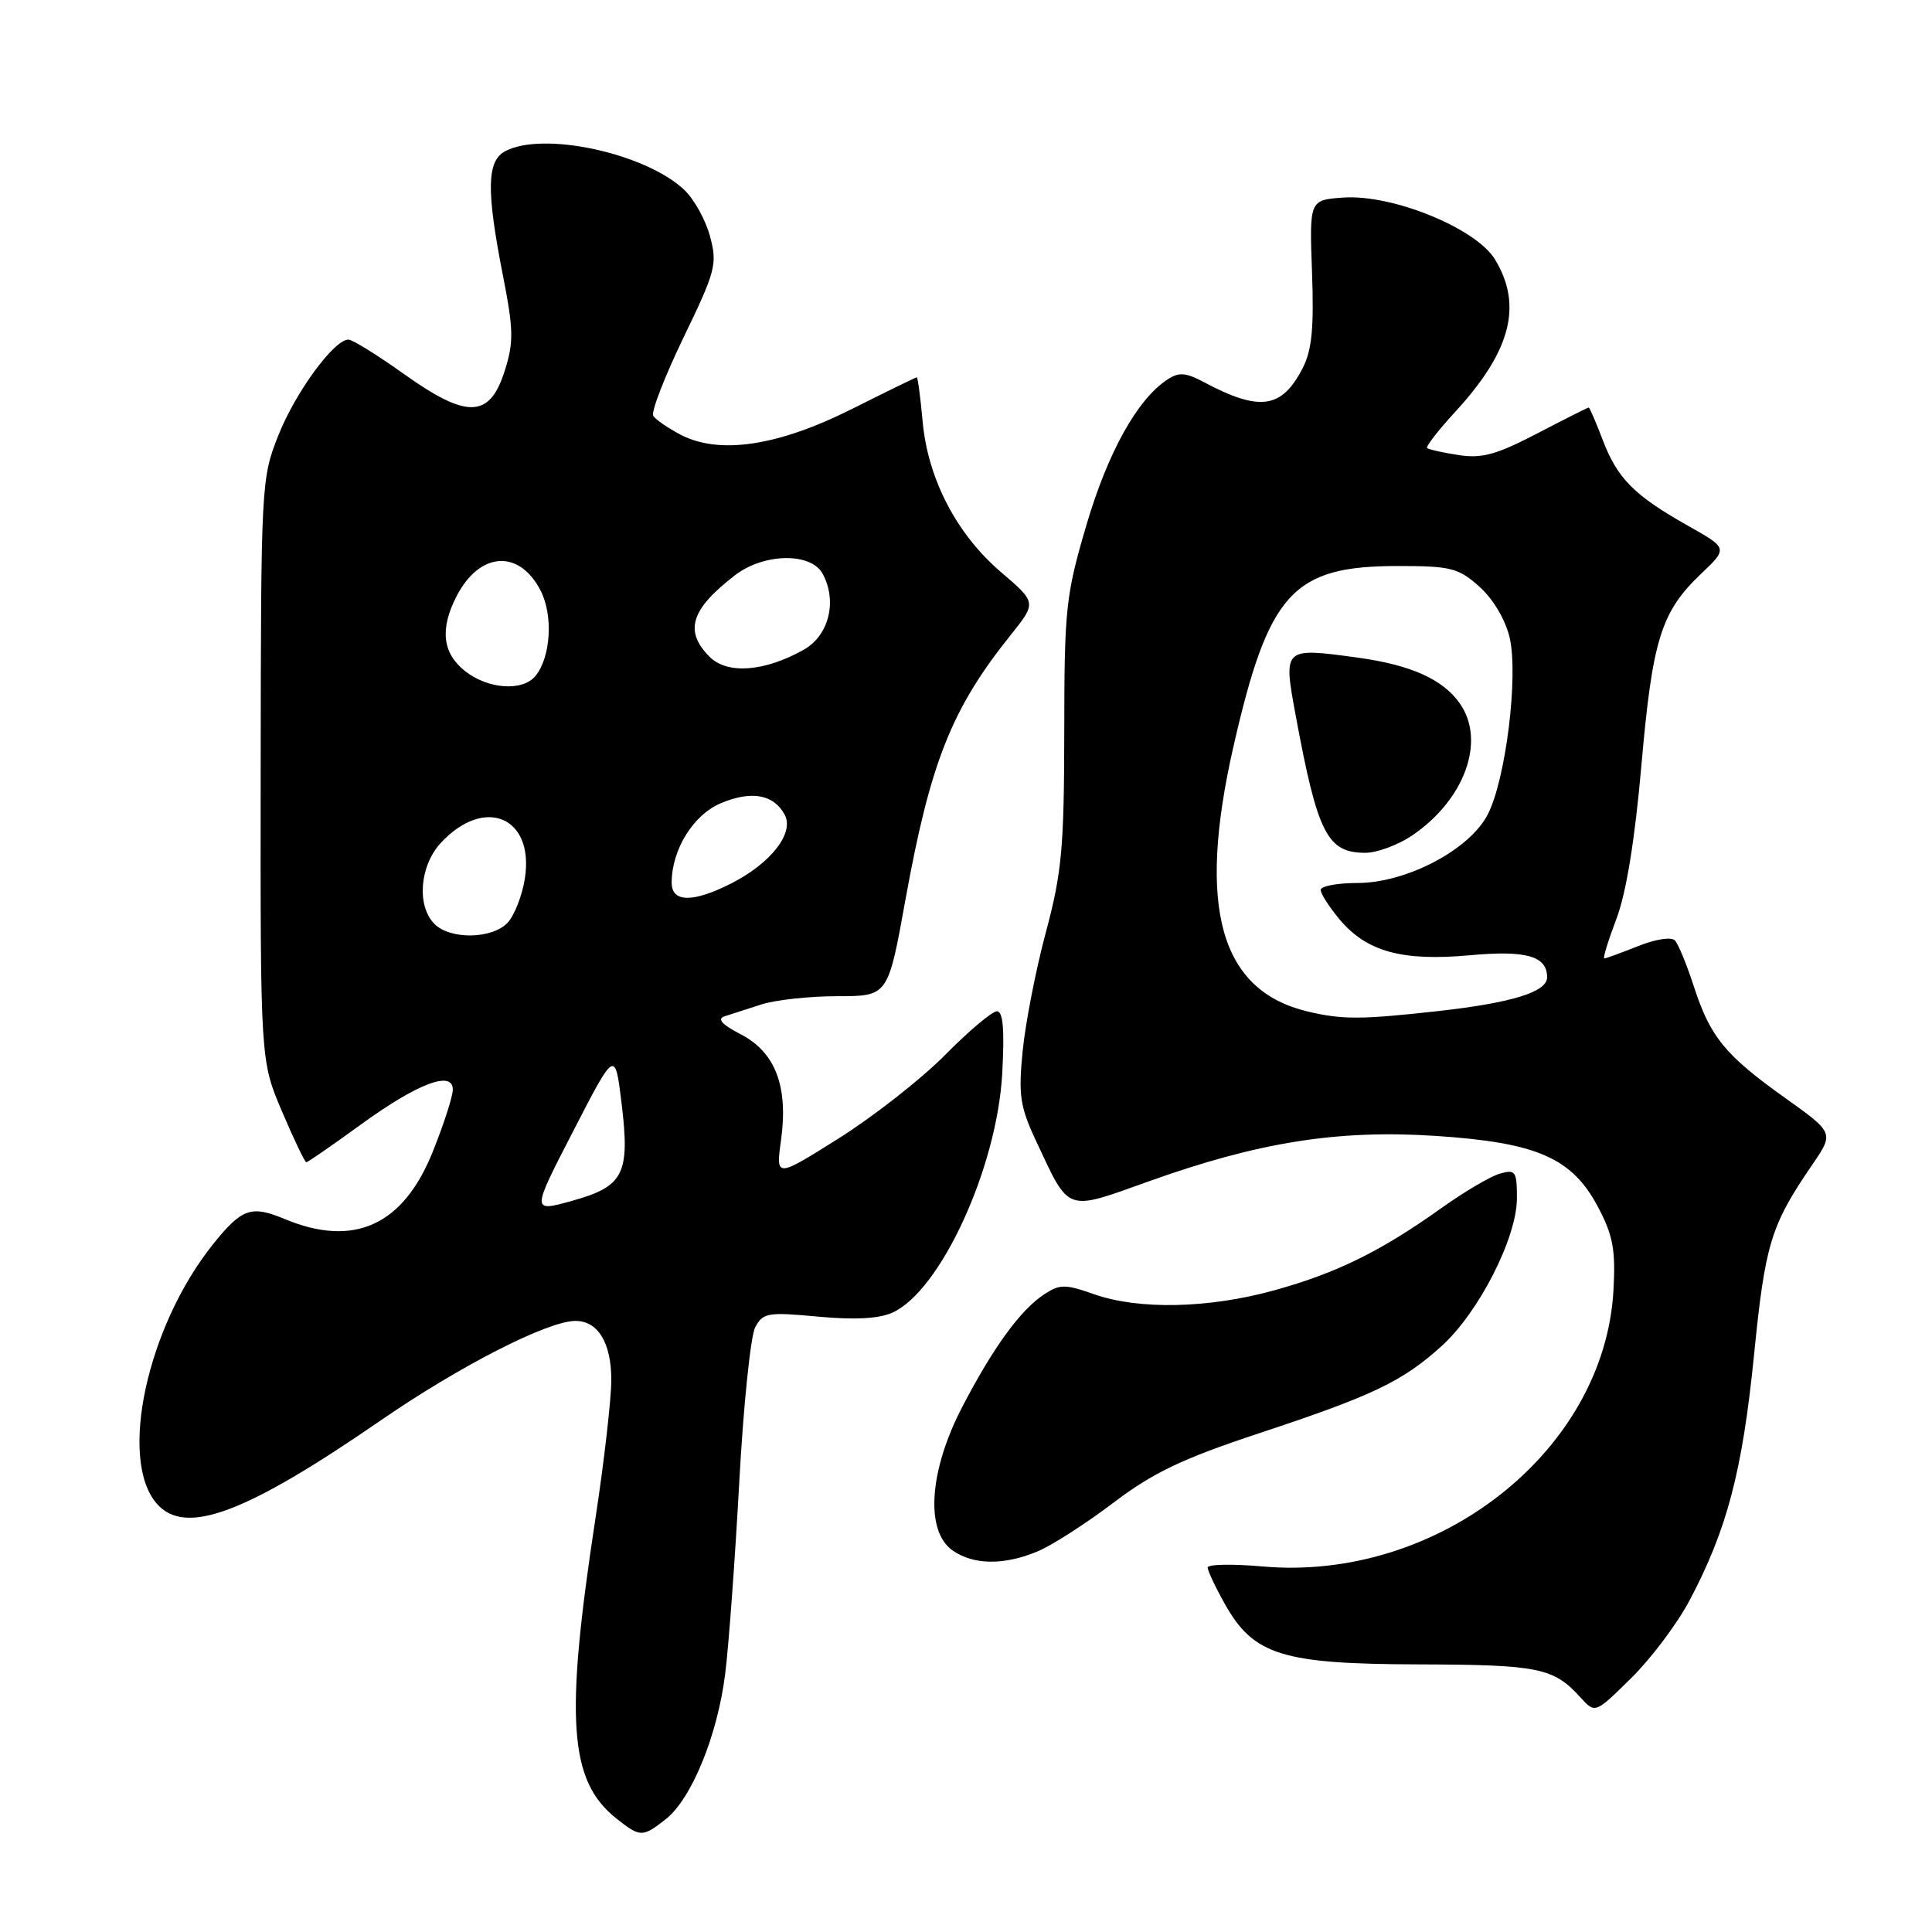 <?xml version="1.0" encoding="UTF-8" standalone="no"?>
<!DOCTYPE svg PUBLIC "-//W3C//DTD SVG 1.1//EN" "http://www.w3.org/Graphics/SVG/1.1/DTD/svg11.dtd" >
<svg xmlns="http://www.w3.org/2000/svg" xmlns:xlink="http://www.w3.org/1999/xlink" version="1.1" viewBox="0 0 256 256">
 <g >
 <path fill="currentColor"
d=" M 88.23 241.04 C 91.63 238.36 95.07 229.96 96.09 221.80 C 96.56 218.08 97.39 206.70 97.95 196.50 C 98.50 186.30 99.46 177.01 100.07 175.87 C 101.10 173.94 101.75 173.84 108.40 174.46 C 113.26 174.91 116.48 174.74 118.27 173.92 C 124.64 171.02 132.11 154.74 132.80 142.25 C 133.12 136.43 132.91 134.00 132.10 134.00 C 131.47 134.00 128.37 136.60 125.23 139.79 C 122.08 142.97 115.74 147.94 111.15 150.83 C 102.80 156.08 102.80 156.08 103.49 151.08 C 104.47 143.97 102.75 139.44 98.17 137.06 C 95.67 135.77 94.98 135.01 96.00 134.67 C 96.83 134.40 99.03 133.69 100.90 133.09 C 102.77 132.49 107.31 132.00 110.98 132.00 C 117.67 132.00 117.67 132.00 119.97 119.25 C 123.27 101.01 126.09 93.91 133.90 84.17 C 137.36 79.85 137.36 79.85 132.64 75.81 C 126.75 70.78 122.94 63.45 122.25 55.81 C 121.96 52.62 121.61 50.00 121.48 50.00 C 121.34 50.00 117.47 51.89 112.87 54.20 C 103.10 59.10 95.35 60.27 90.22 57.62 C 88.52 56.73 86.87 55.60 86.56 55.10 C 86.25 54.60 88.06 49.93 90.57 44.72 C 94.84 35.90 95.07 34.99 94.08 31.31 C 93.50 29.14 91.96 26.37 90.65 25.14 C 85.48 20.28 71.93 17.36 66.93 20.04 C 64.50 21.34 64.43 25.24 66.63 36.45 C 68.05 43.68 68.09 45.33 66.88 49.13 C 64.89 55.43 61.90 55.53 53.54 49.57 C 50.02 47.06 46.71 45.00 46.17 45.00 C 44.26 45.00 39.16 51.96 36.89 57.67 C 34.61 63.40 34.58 64.15 34.54 102.01 C 34.50 140.53 34.50 140.53 37.36 147.26 C 38.94 150.97 40.39 154.00 40.59 154.00 C 40.79 154.00 44.00 151.78 47.73 149.07 C 55.29 143.57 60.00 141.77 60.00 144.38 C 60.00 145.26 58.81 148.96 57.35 152.59 C 53.43 162.39 46.88 165.36 37.68 161.51 C 33.29 159.68 32.04 160.12 28.26 164.83 C 19.49 175.74 15.66 193.38 20.78 199.25 C 24.54 203.55 32.47 200.60 50.48 188.19 C 60.87 181.03 72.47 175.09 76.18 175.03 C 79.20 174.98 81.00 177.89 81.00 182.82 C 81.00 185.39 80.06 193.57 78.93 201.00 C 74.81 227.88 75.38 236.00 81.71 240.99 C 84.86 243.47 85.13 243.47 88.23 241.04 Z  M 223.86 212.09 C 228.82 202.74 230.86 195.00 232.40 179.72 C 233.89 164.78 234.62 162.39 240.15 154.31 C 243.02 150.11 243.02 150.11 236.52 145.47 C 228.59 139.82 226.61 137.40 224.44 130.69 C 223.51 127.84 222.39 125.10 221.94 124.62 C 221.48 124.11 219.38 124.43 217.05 125.37 C 214.80 126.26 212.79 127.00 212.58 127.00 C 212.36 127.00 213.09 124.64 214.18 121.76 C 215.48 118.35 216.63 111.28 217.49 101.47 C 218.95 84.77 220.09 81.10 225.36 76.07 C 228.96 72.65 228.96 72.65 223.73 69.70 C 216.57 65.67 214.33 63.43 212.39 58.35 C 211.48 55.96 210.63 54.00 210.51 54.00 C 210.38 54.00 207.31 55.55 203.68 57.44 C 198.32 60.23 196.36 60.78 193.29 60.30 C 191.20 59.98 189.32 59.56 189.10 59.38 C 188.89 59.19 190.54 57.06 192.77 54.63 C 200.20 46.57 201.80 40.47 198.09 34.37 C 195.56 30.23 184.49 25.72 177.98 26.18 C 173.50 26.50 173.50 26.50 173.85 36.10 C 174.12 43.48 173.83 46.43 172.60 48.80 C 169.83 54.16 166.92 54.57 159.53 50.64 C 157.08 49.34 156.21 49.28 154.64 50.32 C 150.67 52.96 146.80 59.94 143.95 69.59 C 141.22 78.87 141.03 80.62 141.02 97.00 C 141.00 112.30 140.70 115.63 138.59 123.50 C 137.26 128.45 135.88 135.53 135.51 139.24 C 134.93 145.14 135.15 146.63 137.31 151.24 C 141.76 160.74 141.11 160.51 152.15 156.56 C 166.75 151.33 177.23 149.67 190.20 150.51 C 203.71 151.40 208.32 153.42 211.78 160.00 C 213.74 163.71 214.09 165.64 213.79 171.00 C 212.59 192.30 190.52 209.64 167.25 207.56 C 163.26 207.21 160.01 207.27 160.02 207.71 C 160.03 208.14 161.04 210.30 162.28 212.50 C 166.10 219.32 169.84 220.49 188.00 220.54 C 203.92 220.59 205.86 220.98 209.44 224.94 C 211.37 227.06 211.37 227.06 216.13 222.37 C 218.75 219.79 222.23 215.17 223.86 212.09 Z  M 137.48 205.57 C 139.36 204.79 143.88 201.89 147.52 199.13 C 152.83 195.11 156.65 193.29 166.82 189.92 C 181.93 184.92 185.82 183.06 191.01 178.37 C 195.95 173.91 201.00 164.00 201.00 158.77 C 201.00 155.20 200.81 154.92 198.75 155.51 C 197.51 155.86 194.03 157.91 191.00 160.07 C 182.98 165.80 177.11 168.69 168.86 170.97 C 160.18 173.38 150.89 173.58 144.97 171.49 C 141.17 170.15 140.43 170.15 138.41 171.47 C 135.24 173.54 131.65 178.46 127.52 186.39 C 123.11 194.85 122.56 202.88 126.22 205.44 C 128.99 207.38 133.04 207.43 137.48 205.57 Z  M 75.96 149.87 C 81.50 139.11 81.50 139.11 82.36 146.17 C 83.50 155.55 82.66 157.21 75.82 159.11 C 70.41 160.62 70.41 160.62 75.96 149.87 Z  M 57.57 122.43 C 55.19 120.04 55.60 114.72 58.41 111.69 C 64.22 105.42 70.85 108.26 69.54 116.45 C 69.19 118.65 68.18 121.25 67.30 122.22 C 65.30 124.43 59.69 124.55 57.57 122.43 Z  M 89.00 116.97 C 89.00 112.58 91.87 107.95 95.54 106.42 C 99.60 104.72 102.53 105.26 103.98 107.96 C 105.27 110.37 102.17 114.36 96.95 117.03 C 91.85 119.63 89.00 119.61 89.00 116.97 Z  M 61.63 88.93 C 58.62 86.56 58.26 83.33 60.51 78.98 C 63.55 73.10 68.78 72.75 71.62 78.23 C 73.33 81.53 72.99 87.11 70.93 89.59 C 69.22 91.64 64.67 91.32 61.63 88.93 Z  M 94.04 87.04 C 90.63 83.63 91.51 80.76 97.38 76.23 C 101.22 73.27 107.49 73.17 109.02 76.05 C 110.97 79.68 109.83 84.22 106.50 86.09 C 101.31 89.01 96.38 89.38 94.04 87.04 Z  M 173.28 134.03 C 161.67 131.27 158.58 120.28 163.42 99.00 C 168.09 78.50 171.27 75.00 185.22 75.00 C 192.26 75.00 193.25 75.25 196.04 77.75 C 197.87 79.39 199.48 82.12 200.04 84.50 C 201.21 89.57 199.53 103.24 197.15 107.89 C 194.75 112.59 186.37 117.00 179.86 117.00 C 177.19 117.00 175.00 117.42 175.00 117.92 C 175.00 118.43 176.14 120.20 177.53 121.86 C 181.11 126.10 185.78 127.39 194.73 126.58 C 202.25 125.89 205.00 126.68 205.00 129.50 C 205.00 131.44 200.35 132.88 190.50 133.98 C 180.34 135.11 177.87 135.12 173.28 134.03 Z  M 187.08 110.73 C 194.07 106.01 196.92 98.18 193.44 93.22 C 191.19 90.00 186.94 88.10 179.85 87.13 C 170.02 85.79 170.02 85.79 171.69 94.83 C 174.59 110.49 175.87 113.00 180.92 113.00 C 182.45 113.00 185.22 111.98 187.08 110.73 Z "/>
</g>
</svg>